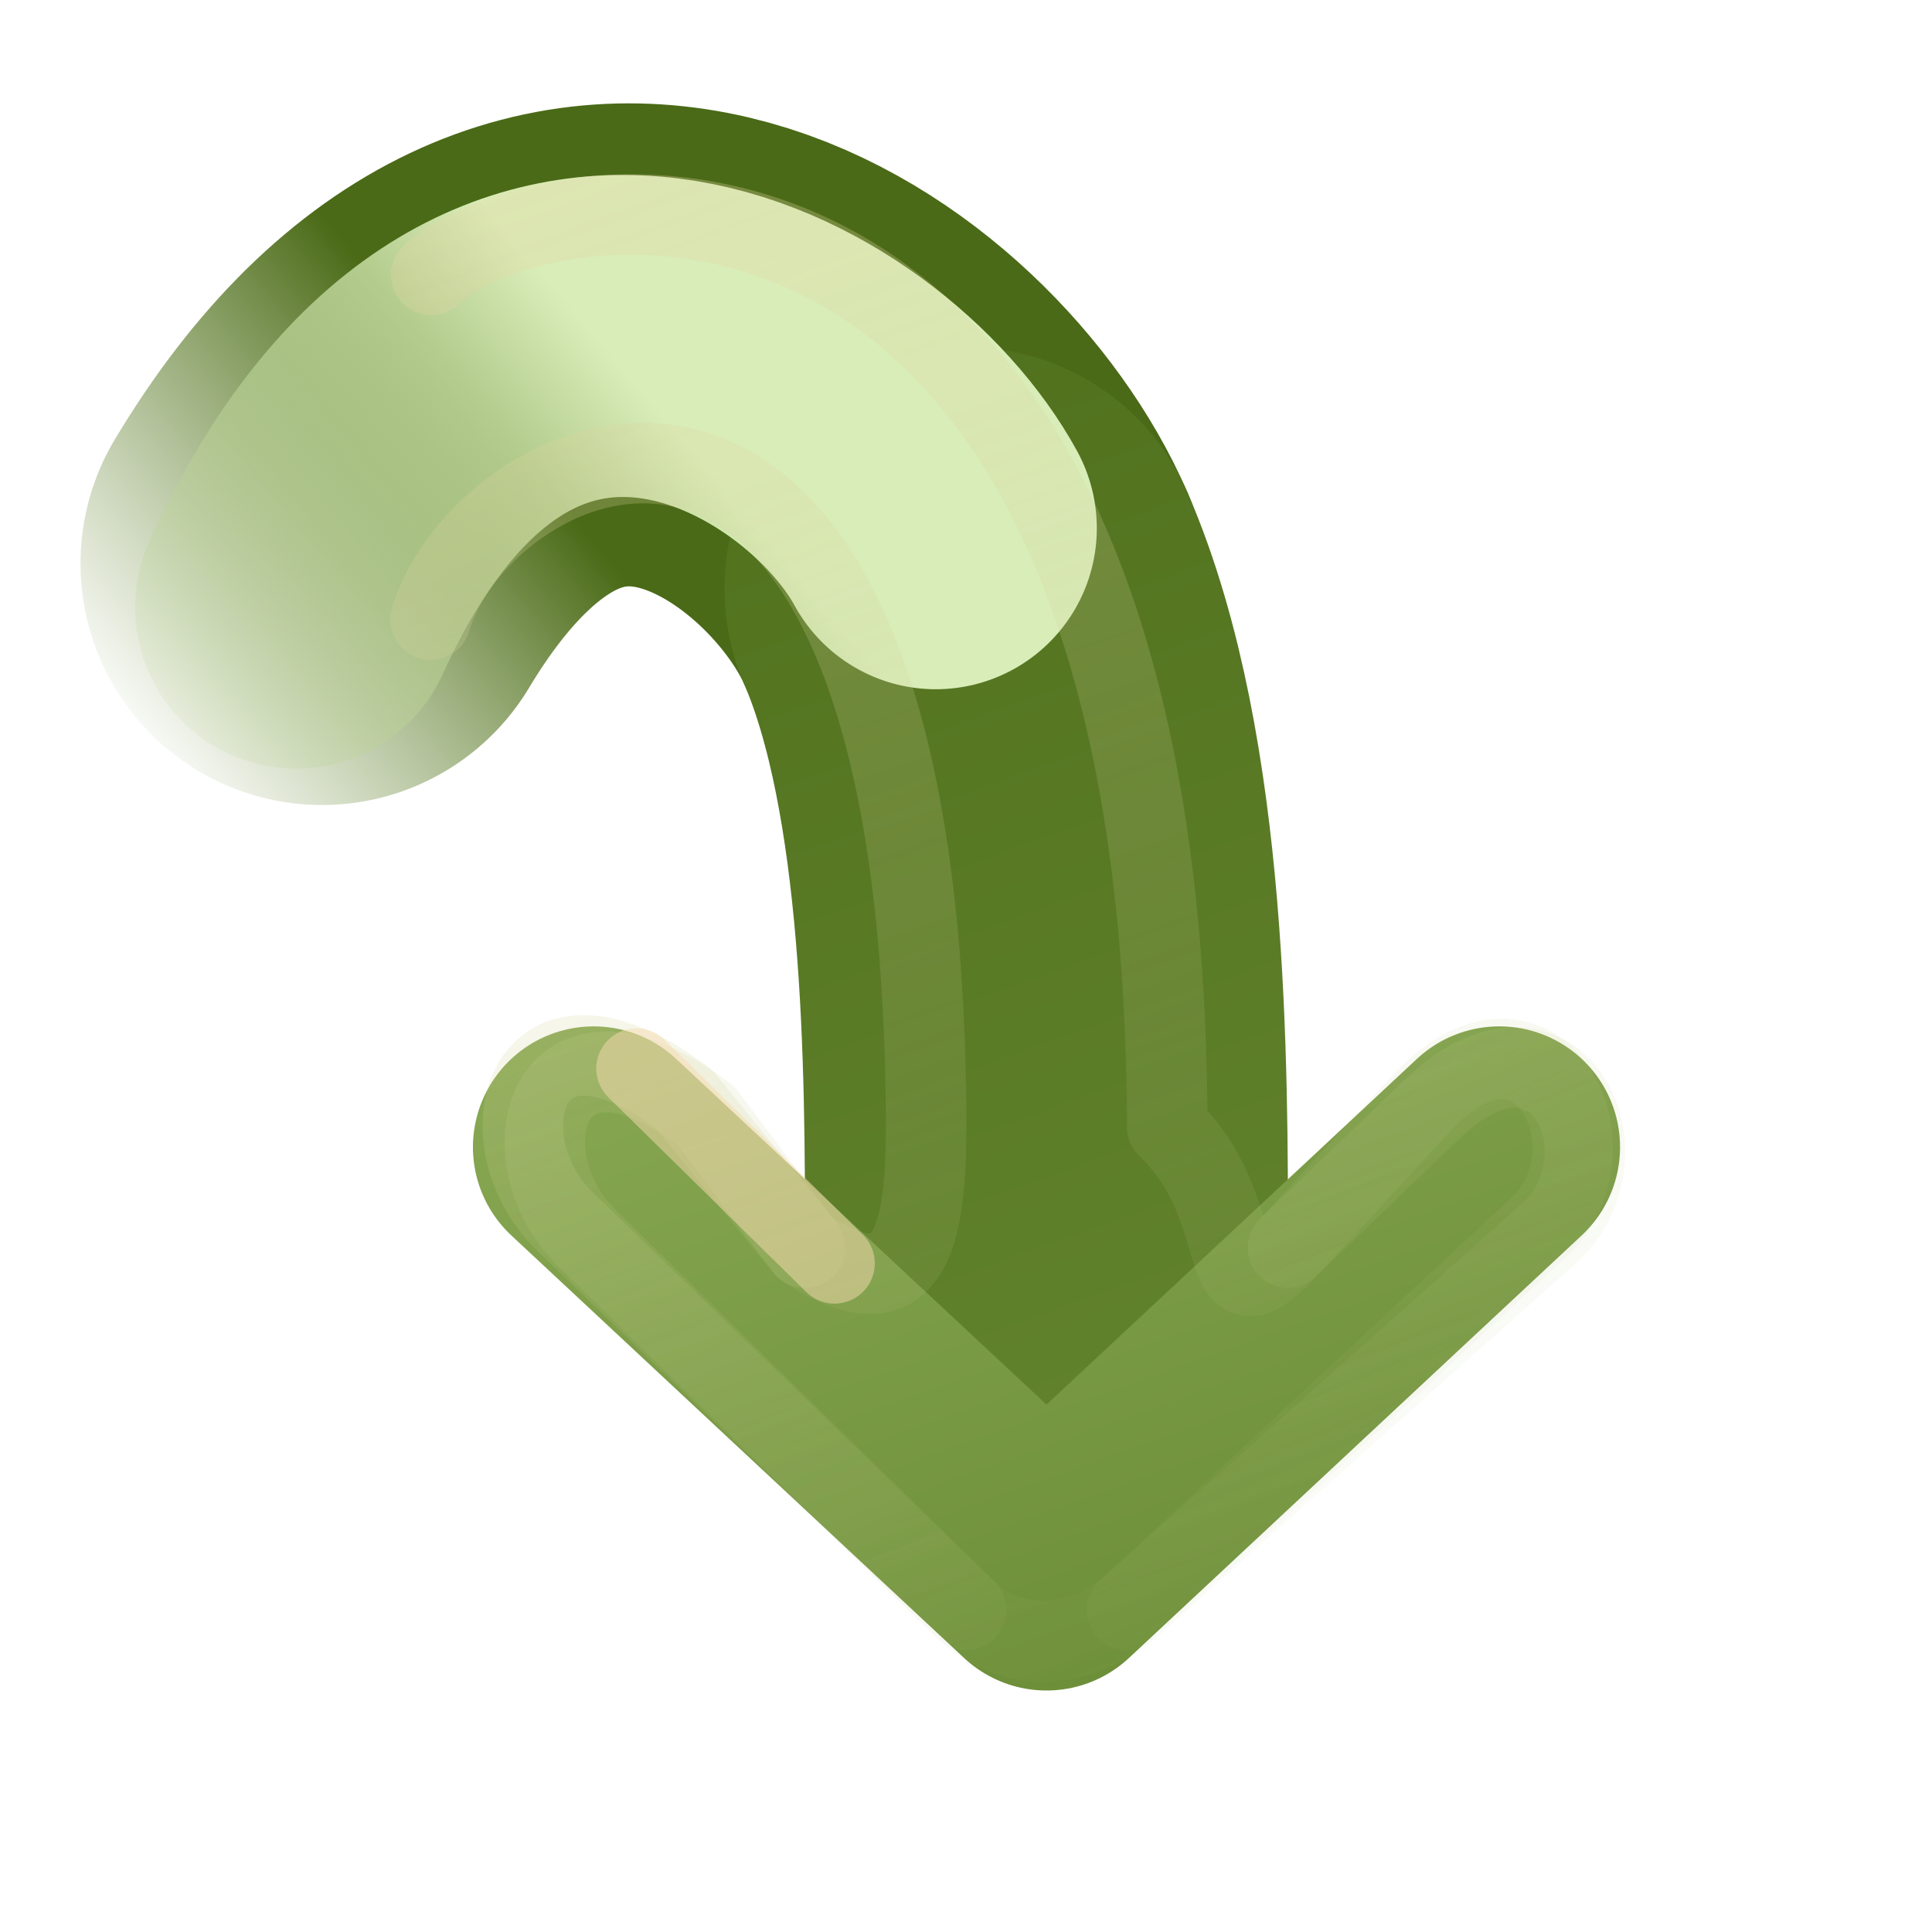 <?xml version="1.0" encoding="UTF-8" standalone="no"?>
<!-- Created with Inkscape (http://www.inkscape.org/) -->
<svg id="svg3734" xmlns:rdf="http://www.w3.org/1999/02/22-rdf-syntax-ns#" xmlns="http://www.w3.org/2000/svg" height="24" width="24" version="1.1" xmlns:cc="http://creativecommons.org/ns#" xmlns:xlink="http://www.w3.org/1999/xlink" xmlns:dc="http://purl.org/dc/elements/1.1/">
 <defs id="defs3736">
  <linearGradient id="linearGradient4456">
   <stop id="stop4458" style="stop-color:#f6daae" offset="0"/>
   <stop id="stop4460" style="stop-color:#ADC980;stop-opacity:0" offset="1"/>
  </linearGradient>
  <linearGradient id="linearGradient3390-178-986-453-4-5">
   <stop id="stop3624-8-6" style="stop-color:#688933" offset="0"/>
   <stop id="stop3626-1-1" style="stop-color:#4A6A17" offset="1"/>
  </linearGradient>
  <linearGradient id="linearGradient3732" y2="182.48" xlink:href="#linearGradient3390-178-986-453-4-5" gradientUnits="userSpaceOnUse" x2="-31.523" gradientTransform="matrix(.93 0 0 .996 51.302 -181.74)" y1="191.52" x1="-55.189"/>
  <linearGradient id="linearGradient7012-661-145-733-759-865-745-661-970-94-1-0">
   <stop id="stop3618-1-9" style="stop-color:#ADC980" offset="0"/>
   <stop id="stop3270-5-6" style="stop-color:#87A752" offset=".5"/>
   <stop id="stop3620-9-3" style="stop-color:#688933" offset="1"/>
  </linearGradient>
  <linearGradient id="linearGradient4322" y2="191.52" xlink:href="#linearGradient7012-661-145-733-759-865-745-661-970-94-1-0" gradientUnits="userSpaceOnUse" x2="-55.189" gradientTransform="matrix(.93 0 0 .996 51.302 -181.74)" y1="182.48" x1="-31.523"/>
  <linearGradient id="linearGradient4462" y2="9" xlink:href="#linearGradient4456" gradientUnits="userSpaceOnUse" x2="0" y1="-8.8818e-16" x1="22"/>
  <linearGradient id="linearGradient3026" y2="9" xlink:href="#linearGradient4456" gradientUnits="userSpaceOnUse" x2="0" y1="-.604" x1="26.679"/>
  <linearGradient id="linearGradient3794" y2="181.89" gradientUnits="userSpaceOnUse" x2="-36.029" gradientTransform="matrix(.93 0 0 .996 51.302 -181.74)" y1="175.43" x1="-41.103">
   <stop id="stop3788" style="stop-color:#ADC980;stop-opacity:0" offset="0"/>
   <stop id="stop3796" style="stop-color:#D9EDB9" offset="1"/>
  </linearGradient>
  <linearGradient id="linearGradient3804" y2="180.66" gradientUnits="userSpaceOnUse" x2="-37.206" gradientTransform="matrix(.93 0 0 .996 51.302 -181.74)" y1="175.68" x1="-41.062">
   <stop id="stop3800" style="stop-color:#688933;stop-opacity:0" offset="0"/>
   <stop id="stop3802" style="stop-color:#4A6A17" offset="1"/>
  </linearGradient>
 </defs>
 <g id="layer1" transform="matrix(0,-1,1,0,8,22)">
  <path id="path3014" style="stroke-linejoin:round;stroke-width:6;stroke:url(#linearGradient3804);stroke-linecap:round;enable-background:new;fill:none" d="m15-4c5 3 2 7-0.312 8"/>
  <path id="path3765" style="stroke-linejoin:round;enable-background:new;stroke:url(#linearGradient3732);stroke-linecap:round;stroke-width:6;fill:none" d="m14.688 4c-2.313 1-5.938 1-8.188 1"/>
  <path id="path3016" style="stroke-linejoin:round;stroke-width:4;stroke:url(#linearGradient3794);stroke-linecap:round;enable-background:new;fill:none" d="m14.453-4.321c5.547 2.528 3.047 6.821 0.985 7.946"/>
  <path id="path3169-2-3" style="stroke-linejoin:round;stroke-width:5;stroke:url(#linearGradient3732);stroke-linecap:round;enable-background:new;fill:none" d="m7.65-0.525-5.15 5.525 5.15 5.525"/>
  <path id="path4277" style="stroke-linejoin:round;stroke-width:3;stroke:url(#linearGradient4322);stroke-linecap:round;enable-background:new;fill:none" d="m7.75-0.625-5.25 5.625 5.25 5.625"/>
  <path id="path4279" style="stroke-linejoin:round;enable-background:new;stroke:url(#linearGradient4322);stroke-linecap:round;stroke-width:4;fill:none" d="m15.438 3.625c-2.063 1.125-5.688 1.375-8.938 1.375"/>
  <path id="path4454" style="opacity:.4;stroke-linejoin:round;stroke:url(#linearGradient3026);stroke-linecap:round;enable-background:new;fill:none" d="m14.302-2.651c2.228 0.662 4.658 5.967-5.802 6.151-1.5 0.026-3 0-2-1.5l1.644-1.231c1.5-2-0.5-2.5-1.5-1.5l-4.644 4.731c-0.5 0.5-0.528 1.333 0 2l4.781 5.144c1 1 3.059-0.061 1.5-1.5l-1.781-1.644c-1.039-0.959 0.468-0.411 1.5-1.5 12.849-0.028 11.959-7.652 10.585-9.143"/>
  <path id="path4464" style="opacity:.4;stroke-linejoin:round;stroke:url(#linearGradient4462);stroke-linecap:round;enable-background:new;fill:none" d="m6.5 2 1.85-1.506c1.5-2-0.5-2.5-1.5-1.5l-4.85 5.006m0 2 4.713 5.281c1 1 2.97 0.029 1.5-1.5l-1.712-1.781"/>
  <path id="path4466" style="opacity:0.51;stroke-linejoin:round;stroke:#f6daae;stroke-linecap:round;enable-background:new;fill:none" d="m8.726-0.093-2.42 2.46"/>
 </g>
</svg>

